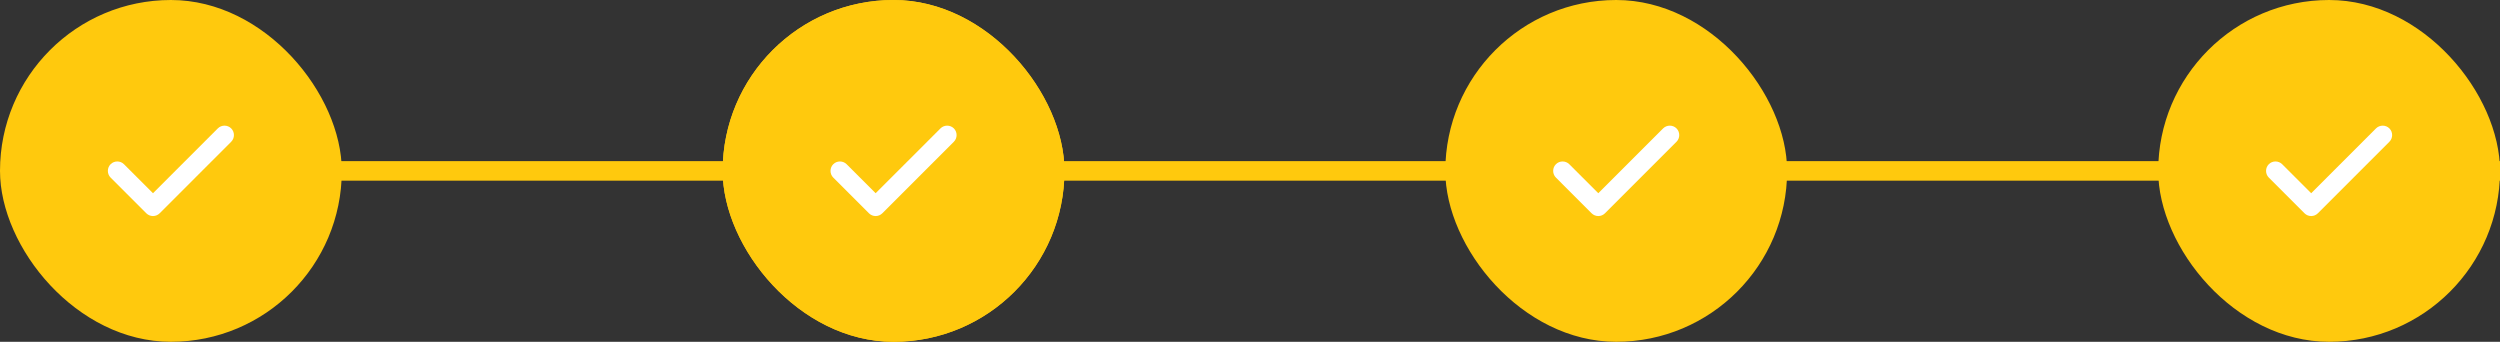 <svg viewBox="0 0 256 35" fill="none" xmlns="http://www.w3.org/2000/svg">
<rect x="0" y="0" width="256" height="35" fill="#333333" stroke="none"/>
<rect width="64" height="2" transform="translate(24 16.5)" fill="#FFC90D"/>
<rect width="64" height="2" transform="translate(88 16.5)" fill="#FFC90D"/>
<rect width="40" height="2" transform="translate(152 16.5)" fill="#FFC90D"/>
<rect width="64" height="2" transform="translate(192 16.5)" fill="#FFC90D"/>
<rect width="35" height="35" rx="17.5" fill="#FFC90D"/>
<path d="M15.666 22.124C15.408 22.124 15.162 22.021 14.981 21.84L11.326 18.185C10.951 17.81 10.951 17.19 11.326 16.816C11.7 16.441 12.32 16.441 12.695 16.816L15.666 19.786L22.305 13.147C22.68 12.773 23.3 12.773 23.674 13.147C24.049 13.522 24.049 14.142 23.674 14.516L16.35 21.84C16.17 22.021 15.924 22.124 15.666 22.124Z" fill="white"/>
<rect x="74.5" y="0.5" width="34" height="34" rx="17" fill="white"/>
<rect x="74.5" y="0.5" width="34" height="34" rx="17" stroke="#FFC90D"/>
<circle cx="91.5" cy="17.5" r="3.875" fill="#FFC90D"/>
<rect x="148" width="35" height="35" rx="17.5" fill="#FFC90D"/>
<path d="M163.666 22.124C163.408 22.124 163.162 22.021 162.981 21.84L159.326 18.185C158.951 17.81 158.951 17.19 159.326 16.816C159.7 16.441 160.32 16.441 160.695 16.816L163.666 19.786L170.305 13.147C170.68 12.773 171.3 12.773 171.674 13.147C172.049 13.522 172.049 14.142 171.674 14.516L164.35 21.84C164.17 22.021 163.924 22.124 163.666 22.124Z" fill="white"/>
<rect x="74" width="35" height="35" rx="17.5" fill="#FFC90D"/>
<path d="M89.666 22.124C89.407 22.124 89.162 22.021 88.981 21.84L85.326 18.185C84.951 17.81 84.951 17.19 85.326 16.816C85.7 16.441 86.32 16.441 86.695 16.816L89.666 19.786L96.305 13.147C96.68 12.773 97.3 12.773 97.674 13.147C98.049 13.522 98.049 14.142 97.674 14.516L90.35 21.84C90.17 22.021 89.924 22.124 89.666 22.124Z" fill="white"/>
<rect x="221" width="35" height="35" rx="17.5" fill="#FFC90D"/>
<path d="M236.666 22.124C236.408 22.124 236.162 22.021 235.981 21.84L232.326 18.185C231.951 17.81 231.951 17.19 232.326 16.816C232.7 16.441 233.32 16.441 233.695 16.816L236.666 19.786L243.305 13.147C243.68 12.773 244.3 12.773 244.674 13.147C245.049 13.522 245.049 14.142 244.674 14.516L237.35 21.84C237.17 22.021 236.924 22.124 236.666 22.124Z" fill="white"/>
</svg>
